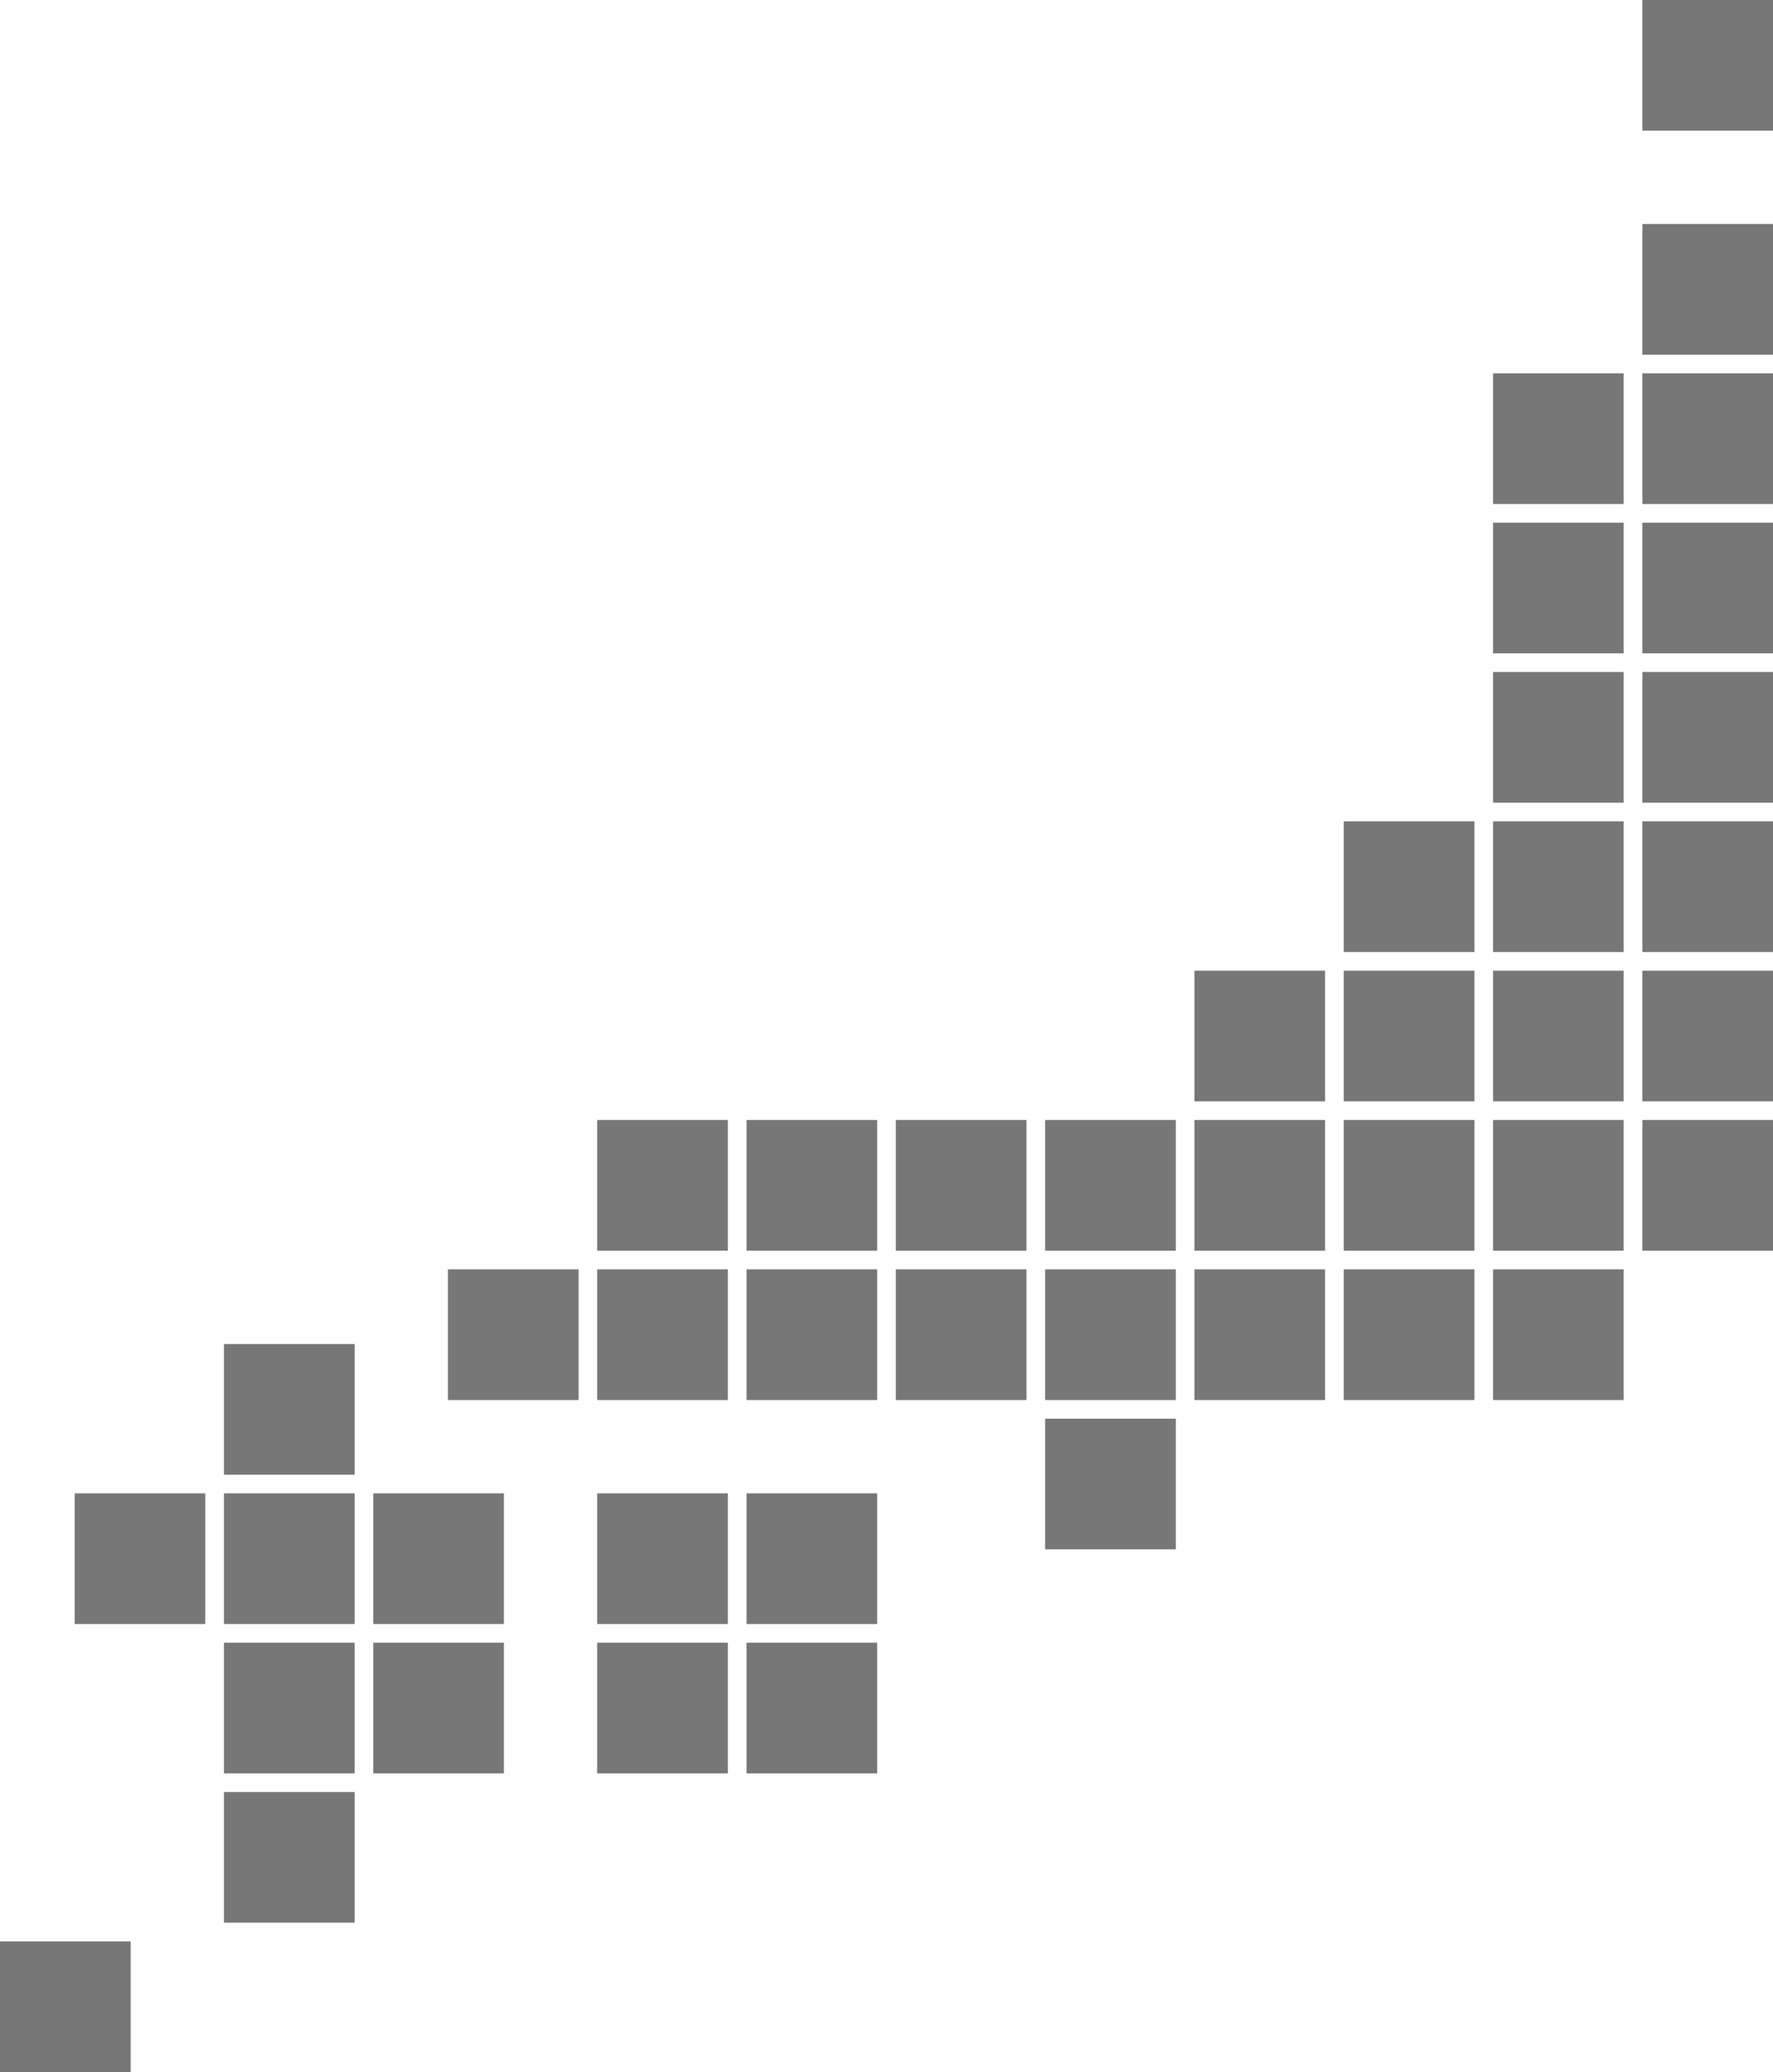 <svg version="1.1" xmlns="http://www.w3.org/2000/svg" xmlns:xlink="http://www.w3.org/1999/xlink" x="0" y="0" width="760" height="888" viewBox="0, 0, 760, 888">
  <g id="japan">
    <path d="M704,0 L760,0 L760,56 L704,56 L704,0 z" fill="#777" id="hokkaido"/>
    <path d="M704,96 L760,96 L760,152 L704,152 L704,96 z" fill="#777" id="aomori"/>
    <path d="M704,160 L760,160 L760,216 L704,216 L704,160 z" fill="#777" id="iwate"/>
    <path d="M704,224 L760,224 L760,280 L704,280 L704,224 z" fill="#777" id="miyagi"/>
    <path d="M704,288 L760,288 L760,344 L704,344 L704,288 z" fill="#777" id="fukushima"/>
    <path d="M640,160 L696,160 L696,216 L640,216 L640,160 z" fill="#777" id="akita"/>
    <path d="M640,224 L696,224 L696,280 L640,280 L640,224 z" fill="#777" id="yamagata"/>
    <path d="M640,288 L696,288 L696,344 L640,344 L640,288 z" fill="#777" id="nigata"/>
    <path d="M704,352 L760,352 L760,408 L704,408 L704,352 z" fill="#777" id="tochigi"/>
    <path d="M704,416 L760,416 L760,472 L704,472 L704,416 z" fill="#777" id="ibaraki"/>
    <path d="M704,480 L760,480 L760,536 L704,536 L704,480 z" fill="#777" id="chiba"/>
    <path d="M640,544 L696,544 L696,600 L640,600 L640,544 z" fill="#777" id="kanagawa"/>
    <path d="M640,352 L696,352 L696,408 L640,408 L640,352 z" fill="#777" id="gunma"/>
    <path d="M640,416 L696,416 L696,472 L640,472 L640,416 z" fill="#777" id="saitama"/>
    <path d="M640,480 L696,480 L696,536 L640,536 L640,480 z" fill="#777" id="tokyo"/>
    <path d="M576,544 L632,544 L632,600 L576,600 L576,544 z" fill="#777" id="shizuoka"/>
    <path d="M576,352 L632,352 L632,408 L576,408 L576,352 z" fill="#777" id="toyama"/>
    <path d="M576,416 L632,416 L632,472 L576,472 L576,416 z" fill="#777" id="yamanashi"/>
    <path d="M576,480 L632,480 L632,536 L576,536 L576,480 z" fill="#777" id="nagano"/>
    <path d="M512,416 L568,416 L568,472 L512,472 L512,416 z" fill="#777" id="fukui"/>
    <path d="M512,480 L568,480 L568,536 L512,536 L512,480 z" fill="#777" id="shiga"/>
    <path d="M512,544 L568,544 L568,600 L512,600 L512,544 z" fill="#777" id="mie"/>
    <path d="M448,480 L504,480 L504,536 L448,536 L448,480 z" fill="#777" id="kyoto"/>
    <path d="M448,544 L504,544 L504,600 L448,600 L448,544 z" fill="#777" id="nara"/>
    <path d="M448,608 L504,608 L504,664 L448,664 L448,608 z" fill="#777" id="wakayama"/>
    <path d="M384,544 L440,544 L440,600 L384,600 L384,544 z" fill="#777" id="osaka"/>
    <path d="M384,480 L440,480 L440,536 L384,536 L384,480 z" fill="#777" id="hyogo"/>
    <path d="M320,544 L376,544 L376,600 L320,600 L320,544 z" fill="#777" id="okayama"/>
    <path d="M320,480 L376,480 L376,536 L320,536 L320,480 z" fill="#777" id="tottori"/>
    <path d="M256,480 L312,480 L312,536 L256,536 L256,480 z" fill="#777" id="shimane"/>
    <path d="M256,544 L312,544 L312,600 L256,600 L256,544 z" fill="#777" id="hiroshima"/>
    <path d="M192,544 L248,544 L248,600 L192,600 L192,544 z" fill="#777" id="yamaguchi"/>
    <path d="M320,704 L376,704 L376,760 L320,760 L320,704 z" fill="#777" id="tokushima"/>
    <path d="M320,640 L376,640 L376,696 L320,696 L320,640 z" fill="#777" id="kagawa"/>
    <path d="M256,704 L312,704 L312,760 L256,760 L256,704 z" fill="#777" id="kochi"/>
    <path d="M256,640 L312,640 L312,696 L256,696 L256,640 z" fill="#777" id="ehime"/>
    <path d="M160,704 L216,704 L216,760 L160,760 L160,704 z" fill="#777" id="miyazaki"/>
    <path d="M160,640 L216,640 L216,696 L160,696 L160,640 z" fill="#777" id="oita"/>
    <path d="M96,704 L152,704 L152,760 L96,760 L96,704 z" fill="#777" id="kumamoto"/>
    <path d="M96,640 L152,640 L152,696 L96,696 L96,640 z" fill="#777" id="saga"/>
    <path d="M96,576 L152,576 L152,632 L96,632 L96,576 z" fill="#777" id="fukuoka"/>
    <path d="M32,640 L88,640 L88,696 L32,696 L32,640 z" fill="#777" id="nagasaki"/>
    <path d="M96,768 L152,768 L152,824 L96,824 L96,768 z" fill="#777" id="kagoshima"/>
    <path d="M0,832 L56,832 L56,888 L0,888 L0,832 z" fill="#777" id="okinawa"/>
  </g>
</svg>
